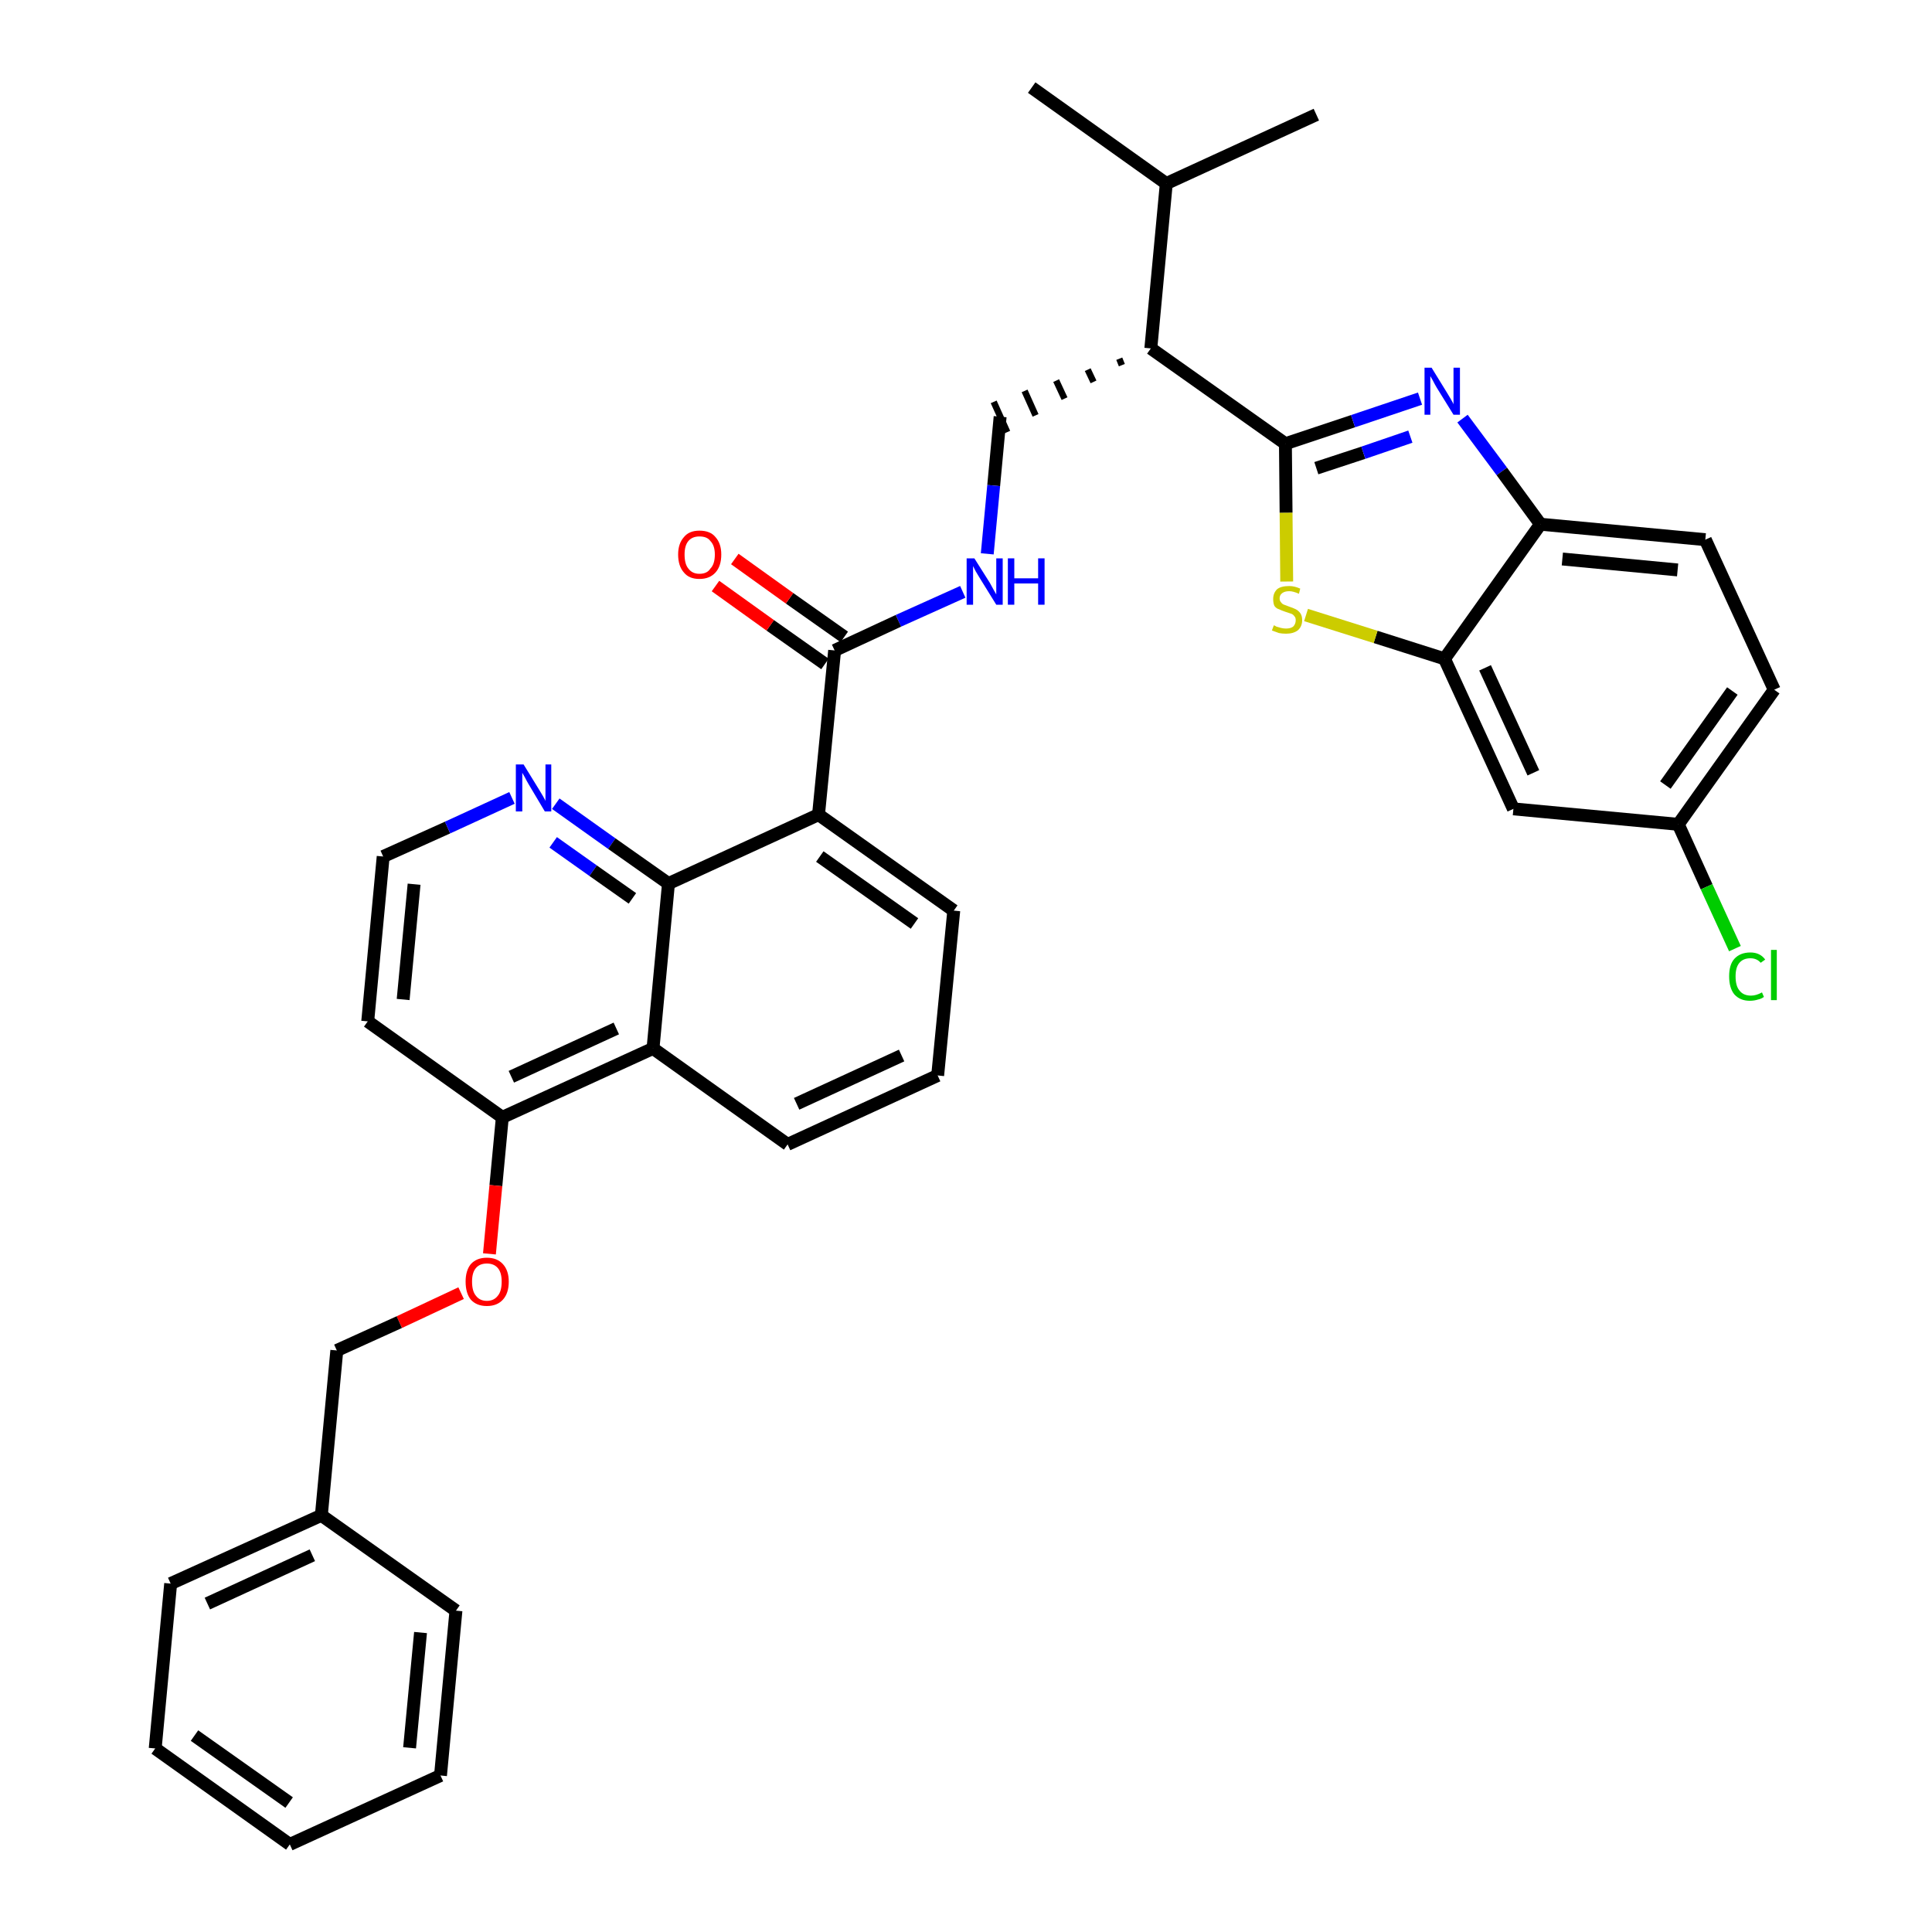 <?xml version='1.0' encoding='iso-8859-1'?>
<svg version='1.1' baseProfile='full'
              xmlns='http://www.w3.org/2000/svg'
                      xmlns:rdkit='http://www.rdkit.org/xml'
                      xmlns:xlink='http://www.w3.org/1999/xlink'
                  xml:space='preserve'
width='300px' height='300px' viewBox='0 0 300 300'>
<!-- END OF HEADER -->
<path class='bond-0 atom-0 atom-1' d='M 160.2,13.6 L 181.1,28.5' style='fill:none;fill-rule:evenodd;stroke:#000000;stroke-width:2.0px;stroke-linecap:butt;stroke-linejoin:miter;stroke-opacity:1' />
<path class='bond-1 atom-1 atom-2' d='M 181.1,28.5 L 204.4,17.8' style='fill:none;fill-rule:evenodd;stroke:#000000;stroke-width:2.0px;stroke-linecap:butt;stroke-linejoin:miter;stroke-opacity:1' />
<path class='bond-2 atom-1 atom-3' d='M 181.1,28.5 L 178.7,54.1' style='fill:none;fill-rule:evenodd;stroke:#000000;stroke-width:2.0px;stroke-linecap:butt;stroke-linejoin:miter;stroke-opacity:1' />
<path class='bond-3 atom-3 atom-4' d='M 173.8,55.7 L 174.2,56.7' style='fill:none;fill-rule:evenodd;stroke:#000000;stroke-width:1.0px;stroke-linecap:butt;stroke-linejoin:miter;stroke-opacity:1' />
<path class='bond-3 atom-3 atom-4' d='M 168.9,57.4 L 169.8,59.3' style='fill:none;fill-rule:evenodd;stroke:#000000;stroke-width:1.0px;stroke-linecap:butt;stroke-linejoin:miter;stroke-opacity:1' />
<path class='bond-3 atom-3 atom-4' d='M 164.0,59.1 L 165.3,61.9' style='fill:none;fill-rule:evenodd;stroke:#000000;stroke-width:1.0px;stroke-linecap:butt;stroke-linejoin:miter;stroke-opacity:1' />
<path class='bond-3 atom-3 atom-4' d='M 159.1,60.7 L 160.8,64.5' style='fill:none;fill-rule:evenodd;stroke:#000000;stroke-width:1.0px;stroke-linecap:butt;stroke-linejoin:miter;stroke-opacity:1' />
<path class='bond-3 atom-3 atom-4' d='M 154.3,62.4 L 156.4,67.1' style='fill:none;fill-rule:evenodd;stroke:#000000;stroke-width:1.0px;stroke-linecap:butt;stroke-linejoin:miter;stroke-opacity:1' />
<path class='bond-25 atom-3 atom-26' d='M 178.7,54.1 L 199.6,68.9' style='fill:none;fill-rule:evenodd;stroke:#000000;stroke-width:2.0px;stroke-linecap:butt;stroke-linejoin:miter;stroke-opacity:1' />
<path class='bond-4 atom-4 atom-5' d='M 155.3,64.7 L 154.3,75.4' style='fill:none;fill-rule:evenodd;stroke:#000000;stroke-width:2.0px;stroke-linecap:butt;stroke-linejoin:miter;stroke-opacity:1' />
<path class='bond-4 atom-4 atom-5' d='M 154.3,75.4 L 153.3,86.0' style='fill:none;fill-rule:evenodd;stroke:#0000FF;stroke-width:2.0px;stroke-linecap:butt;stroke-linejoin:miter;stroke-opacity:1' />
<path class='bond-5 atom-5 atom-6' d='M 149.5,91.9 L 139.5,96.4' style='fill:none;fill-rule:evenodd;stroke:#0000FF;stroke-width:2.0px;stroke-linecap:butt;stroke-linejoin:miter;stroke-opacity:1' />
<path class='bond-5 atom-5 atom-6' d='M 139.5,96.4 L 129.6,101.0' style='fill:none;fill-rule:evenodd;stroke:#000000;stroke-width:2.0px;stroke-linecap:butt;stroke-linejoin:miter;stroke-opacity:1' />
<path class='bond-6 atom-6 atom-7' d='M 131.1,98.9 L 122.6,92.9' style='fill:none;fill-rule:evenodd;stroke:#000000;stroke-width:2.0px;stroke-linecap:butt;stroke-linejoin:miter;stroke-opacity:1' />
<path class='bond-6 atom-6 atom-7' d='M 122.6,92.9 L 114.1,86.8' style='fill:none;fill-rule:evenodd;stroke:#FF0000;stroke-width:2.0px;stroke-linecap:butt;stroke-linejoin:miter;stroke-opacity:1' />
<path class='bond-6 atom-6 atom-7' d='M 128.1,103.1 L 119.6,97.1' style='fill:none;fill-rule:evenodd;stroke:#000000;stroke-width:2.0px;stroke-linecap:butt;stroke-linejoin:miter;stroke-opacity:1' />
<path class='bond-6 atom-6 atom-7' d='M 119.6,97.1 L 111.1,91.0' style='fill:none;fill-rule:evenodd;stroke:#FF0000;stroke-width:2.0px;stroke-linecap:butt;stroke-linejoin:miter;stroke-opacity:1' />
<path class='bond-7 atom-6 atom-8' d='M 129.6,101.0 L 127.1,126.5' style='fill:none;fill-rule:evenodd;stroke:#000000;stroke-width:2.0px;stroke-linecap:butt;stroke-linejoin:miter;stroke-opacity:1' />
<path class='bond-8 atom-8 atom-9' d='M 127.1,126.5 L 148.1,141.4' style='fill:none;fill-rule:evenodd;stroke:#000000;stroke-width:2.0px;stroke-linecap:butt;stroke-linejoin:miter;stroke-opacity:1' />
<path class='bond-8 atom-8 atom-9' d='M 127.3,133.0 L 142.0,143.4' style='fill:none;fill-rule:evenodd;stroke:#000000;stroke-width:2.0px;stroke-linecap:butt;stroke-linejoin:miter;stroke-opacity:1' />
<path class='bond-35 atom-25 atom-8' d='M 103.8,137.2 L 127.1,126.5' style='fill:none;fill-rule:evenodd;stroke:#000000;stroke-width:2.0px;stroke-linecap:butt;stroke-linejoin:miter;stroke-opacity:1' />
<path class='bond-9 atom-9 atom-10' d='M 148.1,141.4 L 145.6,167.0' style='fill:none;fill-rule:evenodd;stroke:#000000;stroke-width:2.0px;stroke-linecap:butt;stroke-linejoin:miter;stroke-opacity:1' />
<path class='bond-10 atom-10 atom-11' d='M 145.6,167.0 L 122.3,177.7' style='fill:none;fill-rule:evenodd;stroke:#000000;stroke-width:2.0px;stroke-linecap:butt;stroke-linejoin:miter;stroke-opacity:1' />
<path class='bond-10 atom-10 atom-11' d='M 140.0,163.9 L 123.7,171.4' style='fill:none;fill-rule:evenodd;stroke:#000000;stroke-width:2.0px;stroke-linecap:butt;stroke-linejoin:miter;stroke-opacity:1' />
<path class='bond-11 atom-11 atom-12' d='M 122.3,177.7 L 101.4,162.8' style='fill:none;fill-rule:evenodd;stroke:#000000;stroke-width:2.0px;stroke-linecap:butt;stroke-linejoin:miter;stroke-opacity:1' />
<path class='bond-12 atom-12 atom-13' d='M 101.4,162.8 L 78.0,173.5' style='fill:none;fill-rule:evenodd;stroke:#000000;stroke-width:2.0px;stroke-linecap:butt;stroke-linejoin:miter;stroke-opacity:1' />
<path class='bond-12 atom-12 atom-13' d='M 95.7,159.7 L 79.4,167.2' style='fill:none;fill-rule:evenodd;stroke:#000000;stroke-width:2.0px;stroke-linecap:butt;stroke-linejoin:miter;stroke-opacity:1' />
<path class='bond-37 atom-25 atom-12' d='M 103.8,137.2 L 101.4,162.8' style='fill:none;fill-rule:evenodd;stroke:#000000;stroke-width:2.0px;stroke-linecap:butt;stroke-linejoin:miter;stroke-opacity:1' />
<path class='bond-13 atom-13 atom-14' d='M 78.0,173.5 L 77.0,184.1' style='fill:none;fill-rule:evenodd;stroke:#000000;stroke-width:2.0px;stroke-linecap:butt;stroke-linejoin:miter;stroke-opacity:1' />
<path class='bond-13 atom-13 atom-14' d='M 77.0,184.1 L 76.0,194.7' style='fill:none;fill-rule:evenodd;stroke:#FF0000;stroke-width:2.0px;stroke-linecap:butt;stroke-linejoin:miter;stroke-opacity:1' />
<path class='bond-21 atom-13 atom-22' d='M 78.0,173.5 L 57.1,158.6' style='fill:none;fill-rule:evenodd;stroke:#000000;stroke-width:2.0px;stroke-linecap:butt;stroke-linejoin:miter;stroke-opacity:1' />
<path class='bond-14 atom-14 atom-15' d='M 71.6,200.8 L 62.0,205.3' style='fill:none;fill-rule:evenodd;stroke:#FF0000;stroke-width:2.0px;stroke-linecap:butt;stroke-linejoin:miter;stroke-opacity:1' />
<path class='bond-14 atom-14 atom-15' d='M 62.0,205.3 L 52.3,209.7' style='fill:none;fill-rule:evenodd;stroke:#000000;stroke-width:2.0px;stroke-linecap:butt;stroke-linejoin:miter;stroke-opacity:1' />
<path class='bond-15 atom-15 atom-16' d='M 52.3,209.7 L 49.9,235.3' style='fill:none;fill-rule:evenodd;stroke:#000000;stroke-width:2.0px;stroke-linecap:butt;stroke-linejoin:miter;stroke-opacity:1' />
<path class='bond-16 atom-16 atom-17' d='M 49.9,235.3 L 26.5,245.9' style='fill:none;fill-rule:evenodd;stroke:#000000;stroke-width:2.0px;stroke-linecap:butt;stroke-linejoin:miter;stroke-opacity:1' />
<path class='bond-16 atom-16 atom-17' d='M 48.5,241.5 L 32.2,249.0' style='fill:none;fill-rule:evenodd;stroke:#000000;stroke-width:2.0px;stroke-linecap:butt;stroke-linejoin:miter;stroke-opacity:1' />
<path class='bond-39 atom-21 atom-16' d='M 70.8,250.1 L 49.9,235.3' style='fill:none;fill-rule:evenodd;stroke:#000000;stroke-width:2.0px;stroke-linecap:butt;stroke-linejoin:miter;stroke-opacity:1' />
<path class='bond-17 atom-17 atom-18' d='M 26.5,245.9 L 24.1,271.5' style='fill:none;fill-rule:evenodd;stroke:#000000;stroke-width:2.0px;stroke-linecap:butt;stroke-linejoin:miter;stroke-opacity:1' />
<path class='bond-18 atom-18 atom-19' d='M 24.1,271.5 L 45.0,286.4' style='fill:none;fill-rule:evenodd;stroke:#000000;stroke-width:2.0px;stroke-linecap:butt;stroke-linejoin:miter;stroke-opacity:1' />
<path class='bond-18 atom-18 atom-19' d='M 30.2,269.5 L 44.9,279.9' style='fill:none;fill-rule:evenodd;stroke:#000000;stroke-width:2.0px;stroke-linecap:butt;stroke-linejoin:miter;stroke-opacity:1' />
<path class='bond-19 atom-19 atom-20' d='M 45.0,286.4 L 68.4,275.7' style='fill:none;fill-rule:evenodd;stroke:#000000;stroke-width:2.0px;stroke-linecap:butt;stroke-linejoin:miter;stroke-opacity:1' />
<path class='bond-20 atom-20 atom-21' d='M 68.4,275.7 L 70.8,250.1' style='fill:none;fill-rule:evenodd;stroke:#000000;stroke-width:2.0px;stroke-linecap:butt;stroke-linejoin:miter;stroke-opacity:1' />
<path class='bond-20 atom-20 atom-21' d='M 63.6,271.4 L 65.3,253.5' style='fill:none;fill-rule:evenodd;stroke:#000000;stroke-width:2.0px;stroke-linecap:butt;stroke-linejoin:miter;stroke-opacity:1' />
<path class='bond-22 atom-22 atom-23' d='M 57.1,158.6 L 59.5,133.0' style='fill:none;fill-rule:evenodd;stroke:#000000;stroke-width:2.0px;stroke-linecap:butt;stroke-linejoin:miter;stroke-opacity:1' />
<path class='bond-22 atom-22 atom-23' d='M 62.6,155.2 L 64.3,137.3' style='fill:none;fill-rule:evenodd;stroke:#000000;stroke-width:2.0px;stroke-linecap:butt;stroke-linejoin:miter;stroke-opacity:1' />
<path class='bond-23 atom-23 atom-24' d='M 59.5,133.0 L 69.5,128.5' style='fill:none;fill-rule:evenodd;stroke:#000000;stroke-width:2.0px;stroke-linecap:butt;stroke-linejoin:miter;stroke-opacity:1' />
<path class='bond-23 atom-23 atom-24' d='M 69.5,128.5 L 79.5,123.9' style='fill:none;fill-rule:evenodd;stroke:#0000FF;stroke-width:2.0px;stroke-linecap:butt;stroke-linejoin:miter;stroke-opacity:1' />
<path class='bond-24 atom-24 atom-25' d='M 86.3,124.8 L 95.0,131.0' style='fill:none;fill-rule:evenodd;stroke:#0000FF;stroke-width:2.0px;stroke-linecap:butt;stroke-linejoin:miter;stroke-opacity:1' />
<path class='bond-24 atom-24 atom-25' d='M 95.0,131.0 L 103.8,137.2' style='fill:none;fill-rule:evenodd;stroke:#000000;stroke-width:2.0px;stroke-linecap:butt;stroke-linejoin:miter;stroke-opacity:1' />
<path class='bond-24 atom-24 atom-25' d='M 85.9,130.8 L 92.1,135.2' style='fill:none;fill-rule:evenodd;stroke:#0000FF;stroke-width:2.0px;stroke-linecap:butt;stroke-linejoin:miter;stroke-opacity:1' />
<path class='bond-24 atom-24 atom-25' d='M 92.1,135.2 L 98.2,139.5' style='fill:none;fill-rule:evenodd;stroke:#000000;stroke-width:2.0px;stroke-linecap:butt;stroke-linejoin:miter;stroke-opacity:1' />
<path class='bond-26 atom-26 atom-27' d='M 199.6,68.9 L 210.1,65.4' style='fill:none;fill-rule:evenodd;stroke:#000000;stroke-width:2.0px;stroke-linecap:butt;stroke-linejoin:miter;stroke-opacity:1' />
<path class='bond-26 atom-26 atom-27' d='M 210.1,65.4 L 220.5,61.9' style='fill:none;fill-rule:evenodd;stroke:#0000FF;stroke-width:2.0px;stroke-linecap:butt;stroke-linejoin:miter;stroke-opacity:1' />
<path class='bond-26 atom-26 atom-27' d='M 204.4,72.7 L 211.7,70.3' style='fill:none;fill-rule:evenodd;stroke:#000000;stroke-width:2.0px;stroke-linecap:butt;stroke-linejoin:miter;stroke-opacity:1' />
<path class='bond-26 atom-26 atom-27' d='M 211.7,70.3 L 219.0,67.8' style='fill:none;fill-rule:evenodd;stroke:#0000FF;stroke-width:2.0px;stroke-linecap:butt;stroke-linejoin:miter;stroke-opacity:1' />
<path class='bond-36 atom-35 atom-26' d='M 199.8,90.3 L 199.7,79.6' style='fill:none;fill-rule:evenodd;stroke:#CCCC00;stroke-width:2.0px;stroke-linecap:butt;stroke-linejoin:miter;stroke-opacity:1' />
<path class='bond-36 atom-35 atom-26' d='M 199.7,79.6 L 199.6,68.9' style='fill:none;fill-rule:evenodd;stroke:#000000;stroke-width:2.0px;stroke-linecap:butt;stroke-linejoin:miter;stroke-opacity:1' />
<path class='bond-27 atom-27 atom-28' d='M 227.1,65.0 L 233.2,73.2' style='fill:none;fill-rule:evenodd;stroke:#0000FF;stroke-width:2.0px;stroke-linecap:butt;stroke-linejoin:miter;stroke-opacity:1' />
<path class='bond-27 atom-27 atom-28' d='M 233.2,73.2 L 239.2,81.4' style='fill:none;fill-rule:evenodd;stroke:#000000;stroke-width:2.0px;stroke-linecap:butt;stroke-linejoin:miter;stroke-opacity:1' />
<path class='bond-28 atom-28 atom-29' d='M 239.2,81.4 L 264.8,83.8' style='fill:none;fill-rule:evenodd;stroke:#000000;stroke-width:2.0px;stroke-linecap:butt;stroke-linejoin:miter;stroke-opacity:1' />
<path class='bond-28 atom-28 atom-29' d='M 242.6,86.8 L 260.5,88.5' style='fill:none;fill-rule:evenodd;stroke:#000000;stroke-width:2.0px;stroke-linecap:butt;stroke-linejoin:miter;stroke-opacity:1' />
<path class='bond-38 atom-34 atom-28' d='M 224.3,102.3 L 239.2,81.4' style='fill:none;fill-rule:evenodd;stroke:#000000;stroke-width:2.0px;stroke-linecap:butt;stroke-linejoin:miter;stroke-opacity:1' />
<path class='bond-29 atom-29 atom-30' d='M 264.8,83.8 L 275.5,107.1' style='fill:none;fill-rule:evenodd;stroke:#000000;stroke-width:2.0px;stroke-linecap:butt;stroke-linejoin:miter;stroke-opacity:1' />
<path class='bond-30 atom-30 atom-31' d='M 275.5,107.1 L 260.6,128.0' style='fill:none;fill-rule:evenodd;stroke:#000000;stroke-width:2.0px;stroke-linecap:butt;stroke-linejoin:miter;stroke-opacity:1' />
<path class='bond-30 atom-30 atom-31' d='M 269.0,107.3 L 258.6,121.9' style='fill:none;fill-rule:evenodd;stroke:#000000;stroke-width:2.0px;stroke-linecap:butt;stroke-linejoin:miter;stroke-opacity:1' />
<path class='bond-31 atom-31 atom-32' d='M 260.6,128.0 L 265.0,137.7' style='fill:none;fill-rule:evenodd;stroke:#000000;stroke-width:2.0px;stroke-linecap:butt;stroke-linejoin:miter;stroke-opacity:1' />
<path class='bond-31 atom-31 atom-32' d='M 265.0,137.7 L 269.4,147.3' style='fill:none;fill-rule:evenodd;stroke:#00CC00;stroke-width:2.0px;stroke-linecap:butt;stroke-linejoin:miter;stroke-opacity:1' />
<path class='bond-32 atom-31 atom-33' d='M 260.6,128.0 L 235.0,125.6' style='fill:none;fill-rule:evenodd;stroke:#000000;stroke-width:2.0px;stroke-linecap:butt;stroke-linejoin:miter;stroke-opacity:1' />
<path class='bond-33 atom-33 atom-34' d='M 235.0,125.6 L 224.3,102.3' style='fill:none;fill-rule:evenodd;stroke:#000000;stroke-width:2.0px;stroke-linecap:butt;stroke-linejoin:miter;stroke-opacity:1' />
<path class='bond-33 atom-33 atom-34' d='M 238.1,120.0 L 230.6,103.7' style='fill:none;fill-rule:evenodd;stroke:#000000;stroke-width:2.0px;stroke-linecap:butt;stroke-linejoin:miter;stroke-opacity:1' />
<path class='bond-34 atom-34 atom-35' d='M 224.3,102.3 L 213.6,98.9' style='fill:none;fill-rule:evenodd;stroke:#000000;stroke-width:2.0px;stroke-linecap:butt;stroke-linejoin:miter;stroke-opacity:1' />
<path class='bond-34 atom-34 atom-35' d='M 213.6,98.9 L 202.8,95.5' style='fill:none;fill-rule:evenodd;stroke:#CCCC00;stroke-width:2.0px;stroke-linecap:butt;stroke-linejoin:miter;stroke-opacity:1' />
<path  class='atom-5' d='M 151.3 86.7
L 153.7 90.5
Q 153.9 90.9, 154.3 91.6
Q 154.7 92.3, 154.7 92.3
L 154.7 86.7
L 155.7 86.7
L 155.7 93.9
L 154.7 93.9
L 152.1 89.7
Q 151.8 89.2, 151.5 88.7
Q 151.2 88.1, 151.1 87.9
L 151.1 93.9
L 150.1 93.9
L 150.1 86.7
L 151.3 86.7
' fill='#0000FF'/>
<path  class='atom-5' d='M 156.5 86.7
L 157.5 86.7
L 157.5 89.8
L 161.2 89.8
L 161.2 86.7
L 162.2 86.7
L 162.2 93.9
L 161.2 93.9
L 161.2 90.6
L 157.5 90.6
L 157.5 93.9
L 156.5 93.9
L 156.5 86.7
' fill='#0000FF'/>
<path  class='atom-7' d='M 105.3 86.1
Q 105.3 84.4, 106.2 83.4
Q 107.0 82.4, 108.6 82.4
Q 110.3 82.4, 111.1 83.4
Q 112.0 84.4, 112.0 86.1
Q 112.0 87.9, 111.1 88.9
Q 110.2 89.9, 108.6 89.9
Q 107.0 89.9, 106.2 88.9
Q 105.3 87.9, 105.3 86.1
M 108.6 89.1
Q 109.8 89.1, 110.3 88.3
Q 111.0 87.6, 111.0 86.1
Q 111.0 84.7, 110.3 84.0
Q 109.8 83.3, 108.6 83.3
Q 107.5 83.3, 106.9 84.0
Q 106.3 84.7, 106.3 86.1
Q 106.3 87.6, 106.9 88.3
Q 107.5 89.1, 108.6 89.1
' fill='#FF0000'/>
<path  class='atom-14' d='M 72.3 199.0
Q 72.3 197.3, 73.1 196.3
Q 74.0 195.3, 75.6 195.3
Q 77.2 195.3, 78.1 196.3
Q 79.0 197.3, 79.0 199.0
Q 79.0 200.8, 78.1 201.8
Q 77.2 202.8, 75.6 202.8
Q 74.0 202.8, 73.1 201.8
Q 72.3 200.8, 72.3 199.0
M 75.6 202.0
Q 76.7 202.0, 77.3 201.2
Q 77.9 200.5, 77.9 199.0
Q 77.9 197.6, 77.3 196.9
Q 76.7 196.2, 75.6 196.2
Q 74.5 196.2, 73.9 196.9
Q 73.3 197.6, 73.3 199.0
Q 73.3 200.5, 73.9 201.2
Q 74.5 202.0, 75.6 202.0
' fill='#FF0000'/>
<path  class='atom-24' d='M 81.3 118.7
L 83.7 122.6
Q 83.9 122.9, 84.3 123.6
Q 84.7 124.3, 84.7 124.4
L 84.7 118.7
L 85.6 118.7
L 85.6 126.0
L 84.6 126.0
L 82.1 121.8
Q 81.8 121.3, 81.5 120.7
Q 81.2 120.2, 81.1 120.0
L 81.1 126.0
L 80.1 126.0
L 80.1 118.7
L 81.3 118.7
' fill='#0000FF'/>
<path  class='atom-27' d='M 222.3 57.1
L 224.7 61.0
Q 224.9 61.3, 225.3 62.0
Q 225.7 62.7, 225.7 62.8
L 225.7 57.1
L 226.7 57.1
L 226.7 64.4
L 225.7 64.4
L 223.1 60.2
Q 222.8 59.7, 222.5 59.1
Q 222.2 58.6, 222.1 58.4
L 222.1 64.4
L 221.2 64.4
L 221.2 57.1
L 222.3 57.1
' fill='#0000FF'/>
<path  class='atom-32' d='M 268.5 151.6
Q 268.5 149.8, 269.3 148.9
Q 270.2 147.9, 271.8 147.9
Q 273.3 147.9, 274.1 149.0
L 273.4 149.5
Q 272.8 148.8, 271.8 148.8
Q 270.7 148.8, 270.1 149.5
Q 269.5 150.2, 269.5 151.6
Q 269.5 153.1, 270.1 153.8
Q 270.7 154.6, 271.9 154.6
Q 272.7 154.6, 273.6 154.1
L 273.9 154.8
Q 273.5 155.1, 273.0 155.2
Q 272.4 155.4, 271.7 155.4
Q 270.2 155.4, 269.3 154.4
Q 268.5 153.4, 268.5 151.6
' fill='#00CC00'/>
<path  class='atom-32' d='M 275.0 147.5
L 275.9 147.5
L 275.9 155.3
L 275.0 155.3
L 275.0 147.5
' fill='#00CC00'/>
<path  class='atom-35' d='M 197.8 97.1
Q 197.9 97.1, 198.2 97.3
Q 198.6 97.4, 198.9 97.5
Q 199.3 97.6, 199.7 97.6
Q 200.4 97.6, 200.8 97.3
Q 201.2 96.9, 201.2 96.3
Q 201.2 95.9, 201.0 95.7
Q 200.8 95.4, 200.5 95.3
Q 200.2 95.2, 199.6 95.0
Q 199.0 94.8, 198.6 94.6
Q 198.2 94.5, 197.9 94.1
Q 197.7 93.7, 197.7 93.0
Q 197.7 92.1, 198.3 91.5
Q 198.9 91.0, 200.2 91.0
Q 201.0 91.0, 201.9 91.4
L 201.7 92.2
Q 200.8 91.8, 200.2 91.8
Q 199.5 91.8, 199.1 92.1
Q 198.7 92.4, 198.7 92.9
Q 198.7 93.3, 198.9 93.5
Q 199.1 93.8, 199.4 93.9
Q 199.7 94.0, 200.2 94.2
Q 200.8 94.4, 201.2 94.6
Q 201.6 94.8, 201.9 95.2
Q 202.2 95.6, 202.2 96.3
Q 202.2 97.3, 201.5 97.9
Q 200.8 98.4, 199.7 98.4
Q 199.1 98.4, 198.6 98.3
Q 198.1 98.1, 197.5 97.9
L 197.8 97.1
' fill='#CCCC00'/>
</svg>
